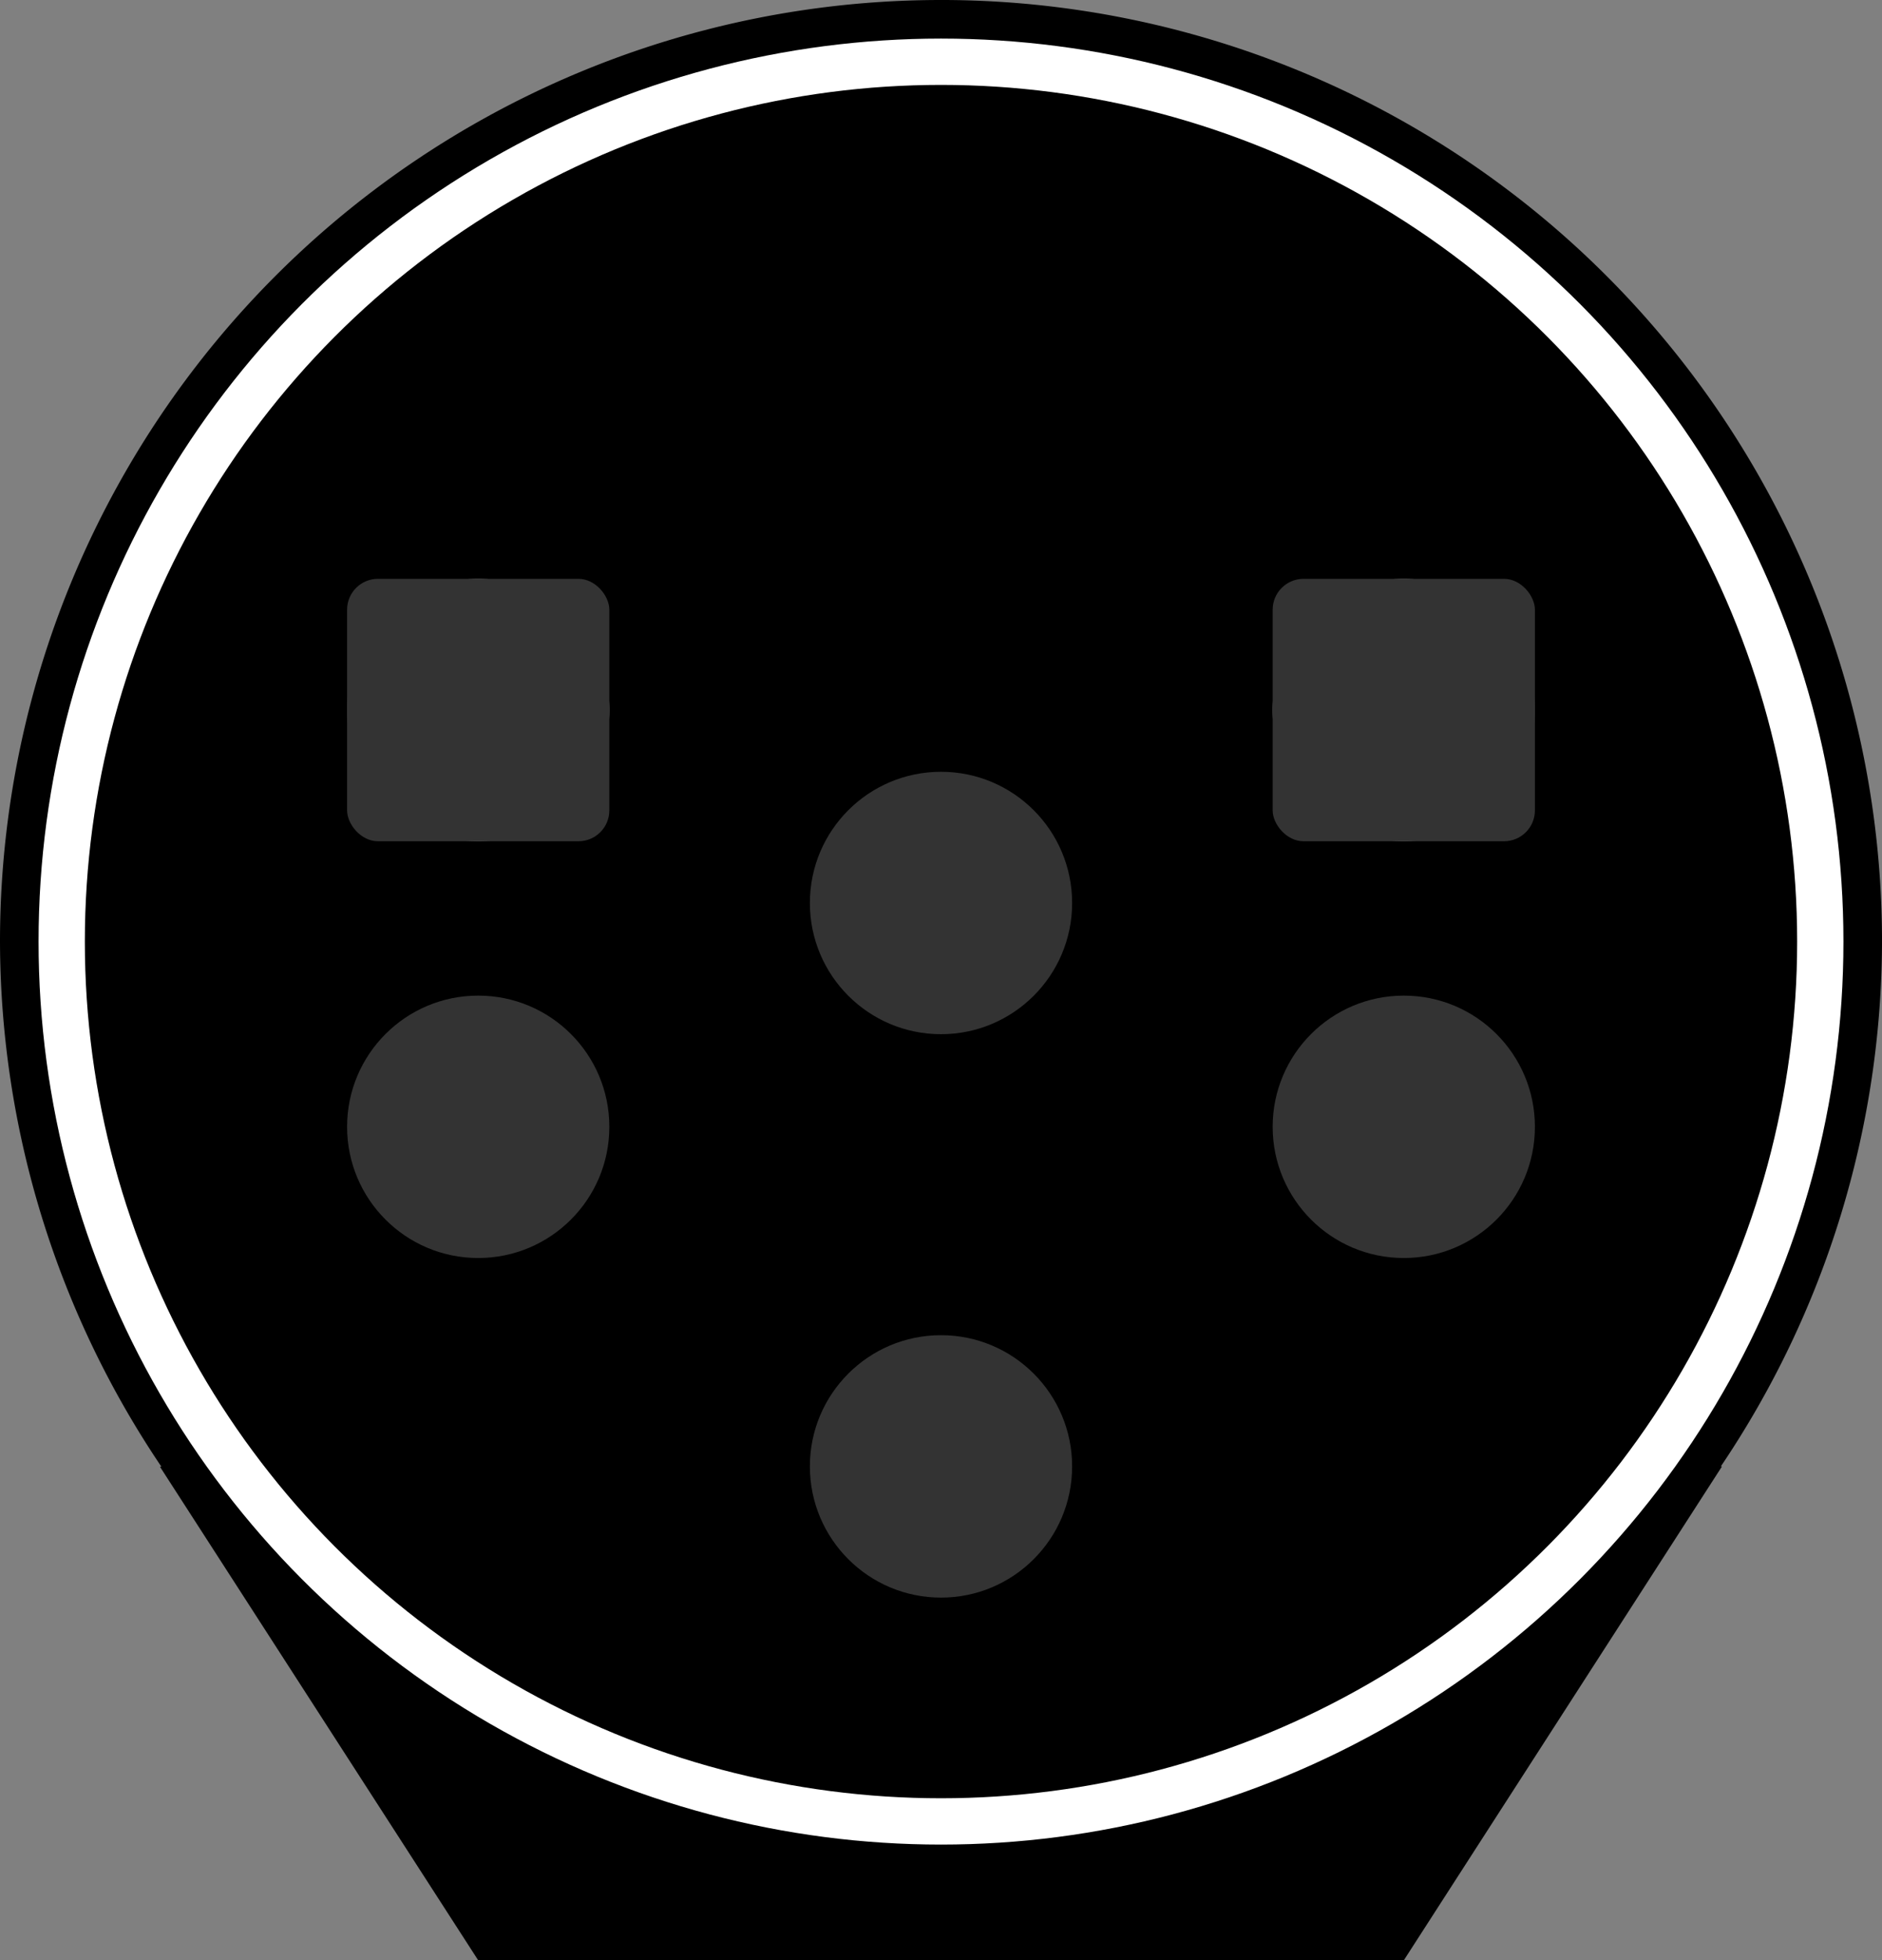 ﻿<?xml version="1.0" encoding="utf-8"?><svg version="1.1" viewBox="0 0 1220 1270" xmlns="http://www.w3.org/2000/svg"><rect x="0" y="0" width="1220" height="1270" fill="#808080" stroke="none"/><style type="text/css">@keyframes blink { 0%, 100% { fill: #0f0; } 50% { fill: #333; }} .VL { animation: blink 1.4s infinite; }</style><path d="m610 0a610 610 0 0 0-610 610 610 610 0 0 0 104.64 340.21h-0.951l0.006 0.012c206.31 319.77-0.006-0.01 206.31 319.77h600l206.28-320h-0.756a610 610 0 0 0 104.48-340 610 610 0 0 0-610-610zm-300 375a85 85 0 0 1 85 85 85 85 0 0 1-85 85 85 85 0 0 1-85-85 85 85 0 0 1 85-85zm600 0a85 85 0 0 1 85 85 85 85 0 0 1-85 85 85 85 0 0 1-85-85 85 85 0 0 1 85-85z" /><circle cx="610" cy="610" r="570" fill="none" stroke="#fff" stroke-width="30" /><g fill="#333"><circle class="D DJ" cx="310" cy="730" r="85" /><circle class="D DR" cx="910" cy="730" r="85" /><circle class="VL" cx="610" cy="585" r="85" /><circle class="A" cx="610" cy="950" r="85" /><rect x="225" y="375" width="170" height="170" rx="20" ry="20" /><rect x="825" y="375" width="170" height="170" rx="20" ry="20" /></g></svg>